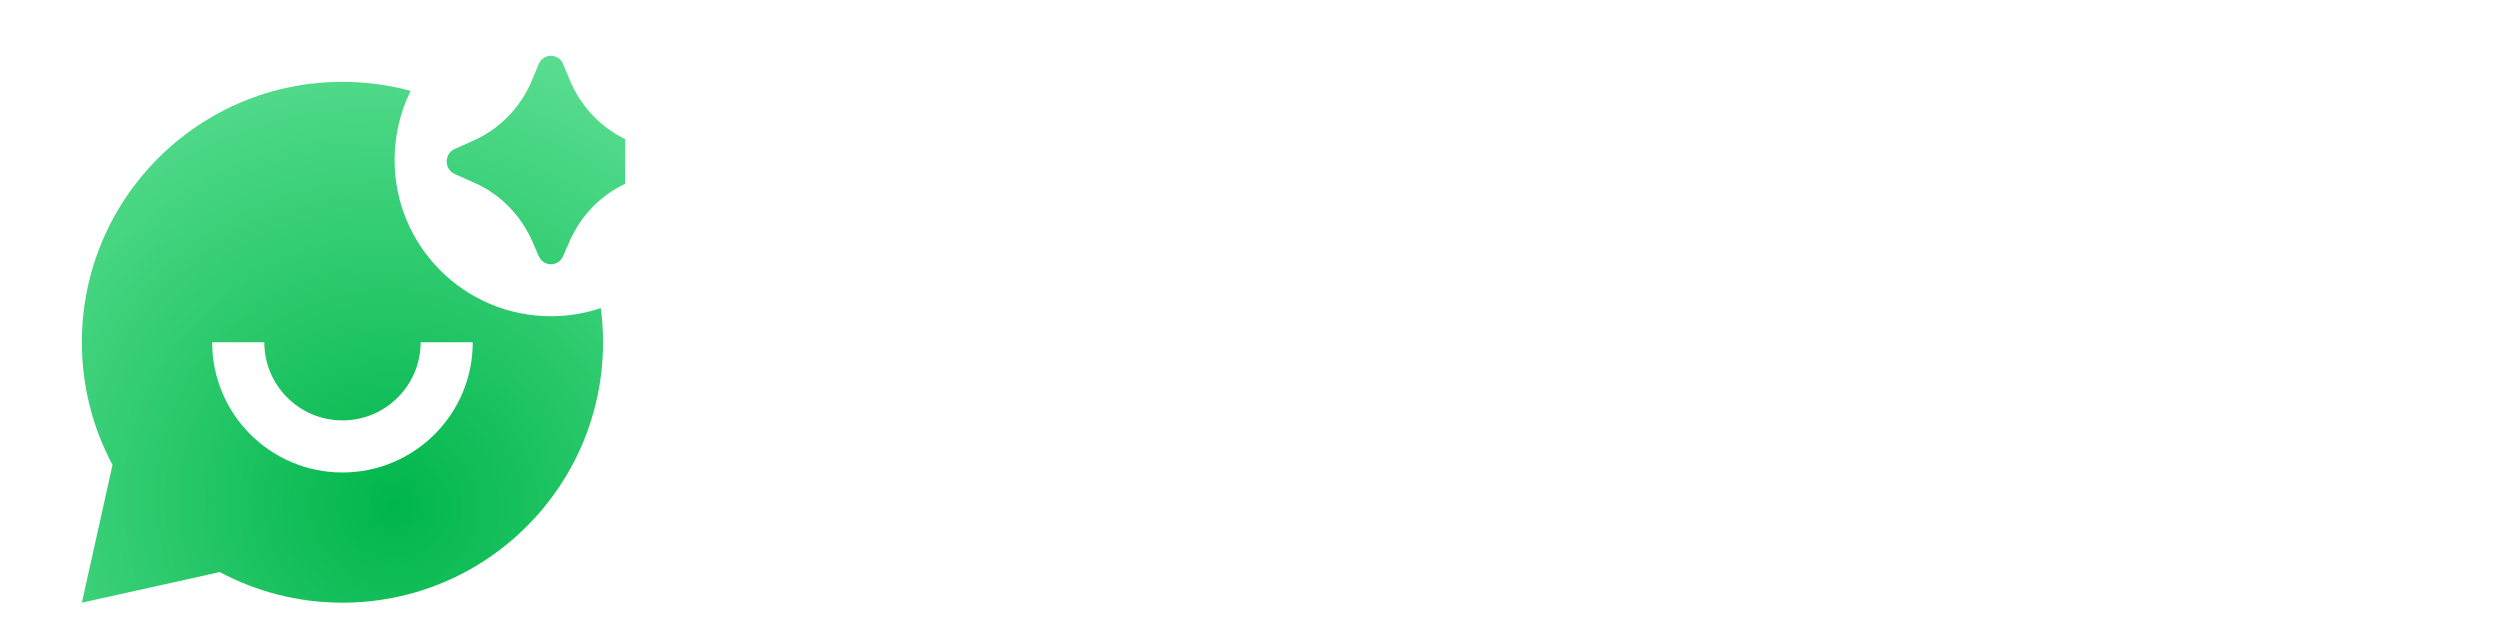 <svg width="128" height="32" viewBox="0 0 128 32" fill="none" xmlns="http://www.w3.org/2000/svg">
<path d="M40.978 24.142L47.234 7.833H50.673L56.905 24.142H53.789L52.704 21.12H45.179L44.071 24.142H40.978ZM46.103 18.514H51.758L48.942 10.74L46.103 18.514Z" fill="white"/>
<path d="M58.365 24.142V7.719H61.181V24.142H58.365Z" fill="white"/>
<path d="M64.107 24.128L70.307 7.719H73.489L79.667 24.128H77.019L75.811 20.832H67.962L66.754 24.128H64.107ZM68.775 18.627H74.999L71.887 10.063L68.775 18.627Z" fill="white" fill-opacity="0.6"/>
<path d="M86.09 29.675C85.223 29.675 84.418 29.536 83.675 29.257C82.932 28.994 82.297 28.569 81.771 27.981C81.26 27.408 80.911 26.673 80.726 25.776H83.211C83.319 26.194 83.528 26.526 83.838 26.774C84.147 27.037 84.511 27.223 84.929 27.331C85.347 27.439 85.765 27.493 86.183 27.493C86.973 27.493 87.608 27.331 88.088 27.006C88.568 26.681 88.908 26.24 89.109 25.683C89.326 25.141 89.435 24.522 89.435 23.826V22.41C89.171 22.859 88.823 23.223 88.39 23.501C87.956 23.78 87.492 23.981 86.996 24.105C86.516 24.213 86.021 24.267 85.51 24.267C84.256 24.267 83.234 23.989 82.444 23.432C81.655 22.875 81.066 22.132 80.679 21.203C80.308 20.26 80.122 19.215 80.122 18.07C80.122 16.894 80.315 15.827 80.702 14.867C81.105 13.908 81.716 13.15 82.537 12.593C83.358 12.02 84.395 11.734 85.649 11.734C86.377 11.734 87.081 11.866 87.763 12.129C88.444 12.376 89.009 12.778 89.458 13.336L89.597 11.897H91.85V23.548C91.85 24.801 91.649 25.884 91.246 26.797C90.844 27.725 90.217 28.437 89.365 28.932C88.513 29.427 87.422 29.675 86.09 29.675ZM85.951 22.132C86.725 22.132 87.368 21.946 87.879 21.575C88.405 21.188 88.8 20.677 89.063 20.043C89.326 19.409 89.458 18.712 89.458 17.954C89.458 17.181 89.326 16.492 89.063 15.889C88.8 15.27 88.413 14.782 87.902 14.426C87.391 14.07 86.733 13.893 85.928 13.893C85.092 13.893 84.426 14.086 83.931 14.473C83.435 14.844 83.071 15.347 82.839 15.981C82.622 16.6 82.514 17.289 82.514 18.047C82.514 18.821 82.63 19.517 82.862 20.136C83.094 20.755 83.458 21.242 83.954 21.598C84.465 21.954 85.13 22.132 85.951 22.132Z" fill="white" fill-opacity="0.6"/>
<path d="M99.475 24.267C98.19 24.267 97.114 24.004 96.247 23.478C95.38 22.952 94.722 22.225 94.273 21.296C93.839 20.352 93.623 19.269 93.623 18.047C93.623 16.809 93.847 15.718 94.296 14.774C94.761 13.831 95.426 13.088 96.293 12.546C97.176 12.005 98.237 11.734 99.475 11.734C100.42 11.734 101.24 11.912 101.937 12.268C102.634 12.608 103.206 13.072 103.655 13.661C104.12 14.248 104.461 14.906 104.677 15.633C104.894 16.345 104.987 17.088 104.956 17.861C104.956 18.032 104.948 18.194 104.933 18.349C104.917 18.503 104.902 18.666 104.886 18.836H96.038C96.084 19.455 96.239 20.02 96.502 20.53C96.781 21.041 97.168 21.451 97.664 21.761C98.159 22.055 98.771 22.201 99.498 22.201C99.901 22.201 100.288 22.155 100.66 22.062C101.047 21.954 101.387 21.791 101.681 21.575C101.991 21.343 102.208 21.049 102.332 20.693H104.747C104.546 21.513 104.182 22.194 103.655 22.735C103.145 23.261 102.518 23.648 101.774 23.896C101.047 24.143 100.28 24.267 99.475 24.267ZM96.084 16.933H102.587C102.572 16.33 102.432 15.796 102.169 15.332C101.906 14.852 101.542 14.481 101.078 14.217C100.613 13.939 100.056 13.8 99.406 13.8C98.693 13.8 98.097 13.947 97.617 14.241C97.153 14.535 96.789 14.921 96.526 15.401C96.278 15.865 96.131 16.376 96.084 16.933Z" fill="white" fill-opacity="0.6"/>
<path d="M106.726 24.128V11.897H109.002L109.118 13.614C109.428 13.165 109.799 12.809 110.233 12.546C110.667 12.268 111.131 12.067 111.626 11.943C112.122 11.804 112.602 11.734 113.066 11.734C114.243 11.734 115.164 11.989 115.83 12.5C116.511 12.995 116.991 13.668 117.27 14.519C117.564 15.355 117.711 16.306 117.711 17.374V24.128H115.296V17.861C115.296 17.366 115.265 16.879 115.203 16.399C115.141 15.919 115.009 15.494 114.808 15.123C114.622 14.736 114.351 14.434 113.995 14.217C113.639 13.985 113.159 13.869 112.555 13.869C111.812 13.869 111.185 14.07 110.674 14.473C110.163 14.875 109.776 15.417 109.513 16.098C109.25 16.778 109.118 17.544 109.118 18.395V24.128H106.726Z" fill="white" fill-opacity="0.6"/>
<path d="M125.02 24.128C124.06 24.128 123.278 23.996 122.674 23.733C122.07 23.455 121.621 23.022 121.327 22.434C121.049 21.846 120.909 21.08 120.909 20.136V14.032H118.982V11.897H120.909V8.369H123.301V11.897H126.39V14.032H123.301V19.834C123.301 20.561 123.433 21.111 123.696 21.482C123.959 21.838 124.509 22.016 125.345 22.016H126.297V24.128H125.02Z" fill="white" fill-opacity="0.6"/>
<g clip-path="url(#clip0_13107_59)">
<g filter="url(#filter0_i_13107_59)">
<path d="M27.636 10.838L27.307 11.592C27.066 12.144 26.302 12.144 26.061 11.592L25.732 10.838C25.146 9.493 24.09 8.422 22.772 7.836L21.758 7.386C21.21 7.142 21.21 6.345 21.758 6.101L22.715 5.676C24.067 5.075 25.142 3.965 25.718 2.574L26.056 1.759C26.291 1.191 27.076 1.191 27.312 1.759L27.649 2.574C28.226 3.965 29.301 5.075 30.653 5.676L31.61 6.101C32.158 6.345 32.158 7.142 31.61 7.386L30.596 7.836C29.278 8.422 28.222 9.493 27.636 10.838ZM26.684 14.667C27.577 14.667 28.436 14.52 29.238 14.251C29.314 14.823 29.352 15.407 29.352 16C29.352 23.364 23.379 29.333 16.01 29.333C13.739 29.333 11.6 28.766 9.728 27.766L2.668 29.333L4.237 22.278C3.236 20.407 2.668 18.27 2.668 16C2.668 8.636 8.642 2.667 16.01 2.667C17.219 2.667 18.389 2.827 19.502 3.128C18.975 4.195 18.679 5.396 18.679 6.667C18.679 11.085 22.263 14.667 26.684 14.667ZM9.339 16C9.339 19.682 12.326 22.667 16.01 22.667C19.695 22.667 22.681 19.682 22.681 16H20.013C20.013 18.209 18.221 20 16.01 20C13.8 20 12.008 18.209 12.008 16H9.339Z" fill="url(#paint0_radial_13107_59)"/>
</g>
</g>
<defs>
<filter id="filter0_i_13107_59" x="2.668" y="1.333" width="30.876" height="29.524" filterUnits="userSpaceOnUse" color-interpolation-filters="sRGB">
<feFlood flood-opacity="0" result="BackgroundImageFix"/>
<feBlend mode="normal" in="SourceGraphic" in2="BackgroundImageFix" result="shape"/>
<feColorMatrix in="SourceAlpha" type="matrix" values="0 0 0 0 0 0 0 0 0 0 0 0 0 0 0 0 0 0 127 0" result="hardAlpha"/>
<feOffset dx="1.524" dy="1.524"/>
<feGaussianBlur stdDeviation="1.143"/>
<feComposite in2="hardAlpha" operator="arithmetic" k2="-1" k3="1"/>
<feColorMatrix type="matrix" values="0 0 0 0 1 0 0 0 0 1 0 0 0 0 1 0 0 0 0.5 0"/>
<feBlend mode="normal" in2="shape" result="effect1_innerShadow_13107_59"/>
</filter>
<radialGradient id="paint0_radial_13107_59" cx="0" cy="0" r="1" gradientUnits="userSpaceOnUse" gradientTransform="translate(18.61 24.381) rotate(-58.974) scale(27.982 28.631)">
<stop stop-color="#00b64b"/>
<stop offset="1" stop-color="#66e39a"/>
</radialGradient>
<clipPath id="clip0_13107_59">
<rect width="32.02" height="32" fill="white"/>
</clipPath>
</defs>
</svg>
